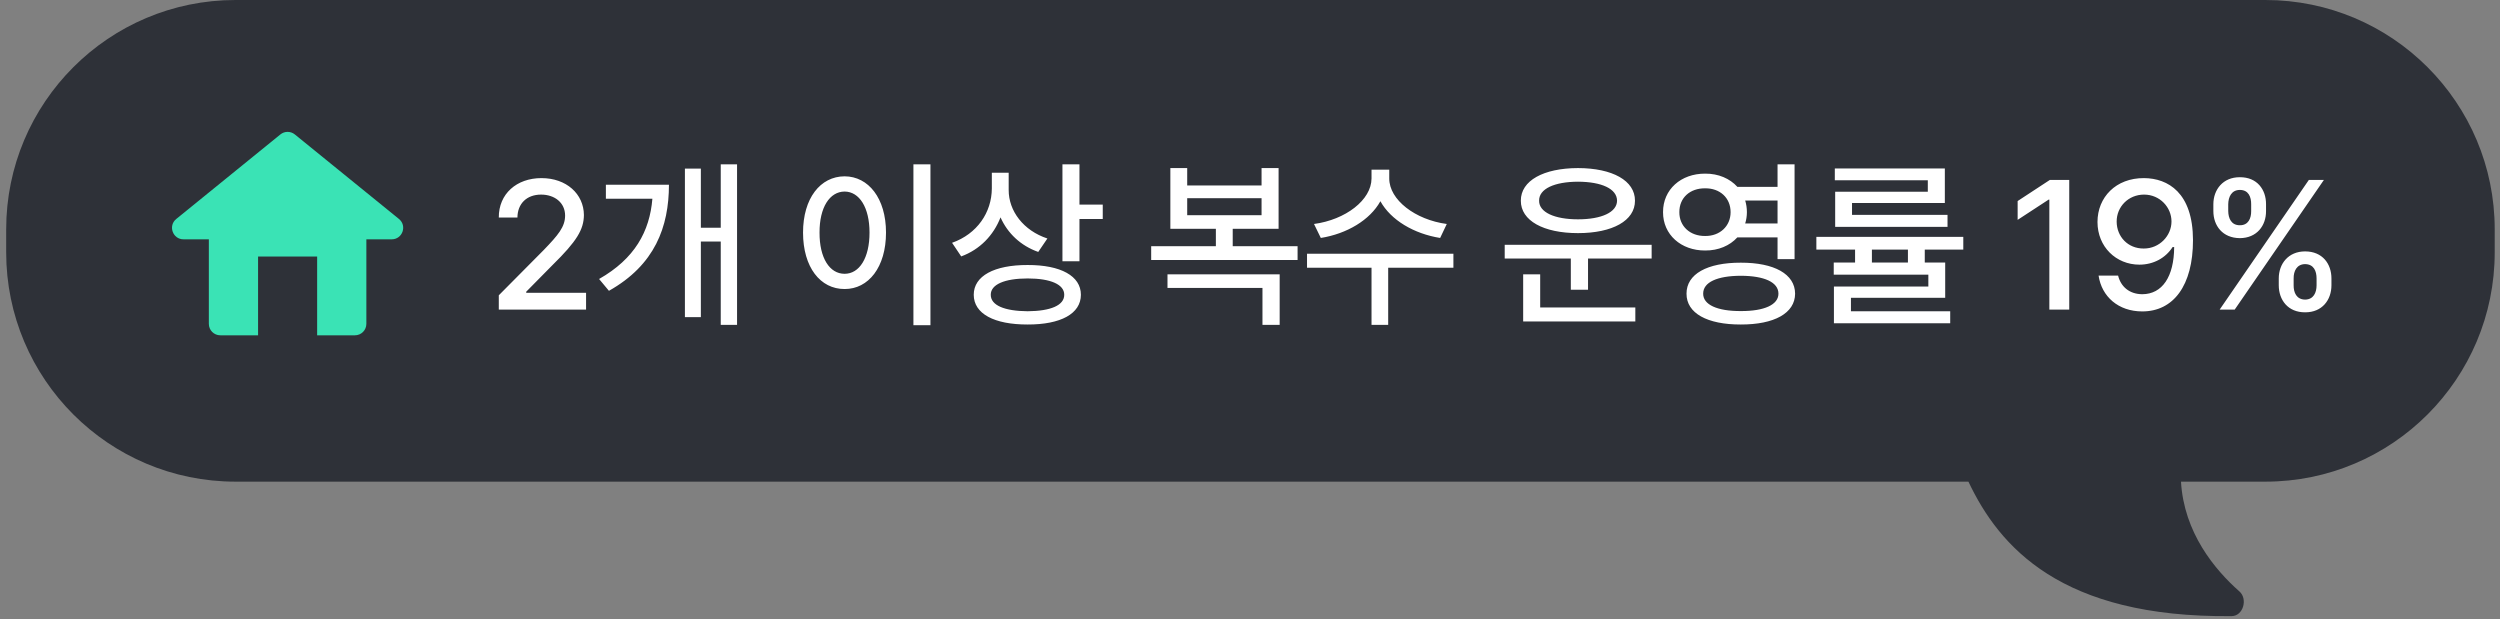 <svg width="218" height="54" viewBox="0 0 218 54" fill="none" xmlns="http://www.w3.org/2000/svg">
<rect x="0" y="0" width="218" height="54" fill="#808080" stroke="none"/>
<path fill-rule="evenodd" clip-rule="evenodd" d="M20.539 0C9.493 0 0.539 8.954 0.539 20V22C0.539 33.046 9.493 42 20.539 42H171.647C174.331 47.669 179.703 53.882 194.605 53.726C195.604 53.716 196.028 52.235 195.278 51.574C193.119 49.669 190.44 46.44 190.183 42H197.539C208.585 42 217.539 33.046 217.539 22V20C217.539 8.954 208.585 0 197.539 0H20.539Z" fill="#2E3138"/>
<path fill-rule="evenodd" clip-rule="evenodd" d="M24.449 11.723C24.816 11.425 25.342 11.425 25.709 11.723L34.787 19.093C35.518 19.686 35.098 20.869 34.157 20.869H31.947V28.239C31.947 28.792 31.499 29.239 30.947 29.239H19.211C18.659 29.239 18.211 28.792 18.211 28.239V20.869H16.002C15.06 20.869 14.64 19.686 15.371 19.093L24.449 11.723ZM27.655 22.371H22.504V29.239H27.655V22.371Z" fill="#3AE3B5"/>
<path d="M43.495 27V25.75L47.417 21.797C48.659 20.508 49.277 19.789 49.277 18.797C49.277 17.68 48.37 16.969 47.183 16.969C45.925 16.969 45.128 17.766 45.12 18.969H43.495C43.48 16.898 45.058 15.531 47.214 15.531C49.394 15.531 50.902 16.914 50.917 18.75C50.902 20.016 50.308 21.023 48.183 23.109L45.886 25.438V25.531H51.105V27H43.495ZM64.271 14.328V28.328H62.849V21.062H61.115V27.656H59.724V14.703H61.115V19.859H62.849V14.328H64.271ZM52.24 24.328C55.349 22.562 56.654 20.18 56.888 17.328H52.833V16.109H58.333C58.326 19.789 57.107 23.102 53.099 25.359L52.24 24.328ZM81.135 14.328V28.359H79.65V14.328H81.135ZM70.025 20.281C70.025 17.289 71.533 15.383 73.65 15.375C75.728 15.383 77.26 17.289 77.26 20.281C77.26 23.305 75.728 25.211 73.65 25.203C71.533 25.211 70.025 23.305 70.025 20.281ZM71.463 20.281C71.455 22.508 72.346 23.875 73.65 23.875C74.932 23.875 75.822 22.508 75.822 20.281C75.822 18.086 74.932 16.711 73.65 16.703C72.346 16.711 71.455 18.086 71.463 20.281ZM87.957 16.562C87.949 18.398 89.246 20.109 91.332 20.797L90.535 21.969C89.004 21.43 87.856 20.336 87.246 18.953C86.637 20.523 85.449 21.758 83.817 22.359L83.02 21.172C85.207 20.398 86.473 18.531 86.488 16.438V15.062H87.957V16.562ZM84.91 25.703C84.91 24.062 86.699 23.102 89.613 23.109C92.488 23.102 94.254 24.062 94.254 25.703C94.254 27.359 92.488 28.305 89.613 28.297C86.699 28.305 84.91 27.359 84.91 25.703ZM86.395 25.703C86.387 26.625 87.59 27.125 89.613 27.141C91.621 27.125 92.809 26.625 92.801 25.703C92.809 24.812 91.621 24.281 89.613 24.281C87.59 24.281 86.387 24.812 86.395 25.703ZM92.645 22.781V14.328H94.129V17.844H96.16V19.094H94.129V22.781H92.645ZM113.149 21.469V22.672H100.383V21.469H106.024V19.953H102.055V14.656H103.524V16.172H110.008V14.656H111.493V19.953H107.493V21.469H113.149ZM101.805 25.109V23.922H111.587V28.328H110.087V25.109H101.805ZM103.524 18.766H110.008V17.281H103.524V18.766ZM121.143 15.562C121.136 17.422 123.409 19.164 126.159 19.531L125.581 20.75C123.292 20.383 121.284 19.195 120.37 17.547C119.456 19.195 117.448 20.383 115.175 20.75L114.581 19.531C117.323 19.164 119.589 17.445 119.597 15.562V14.797H121.143V15.562ZM113.972 23.344V22.125H126.737V23.344H121.05V28.328H119.597V23.344H113.972ZM144.023 21.344V22.547H138.476V25.266H136.976V22.547H131.21V21.344H144.023ZM132.617 17.5C132.609 15.75 134.593 14.664 137.601 14.656C140.609 14.664 142.577 15.75 142.57 17.5C142.577 19.242 140.609 20.328 137.601 20.328C134.593 20.328 132.609 19.242 132.617 17.5ZM132.82 28.031V23.922H134.304V26.812H142.601V28.031H132.82ZM134.21 17.5C134.195 18.508 135.554 19.125 137.601 19.125C139.656 19.125 140.999 18.508 141.007 17.5C140.999 16.461 139.656 15.852 137.601 15.844C135.554 15.852 134.195 16.461 134.21 17.5ZM148.689 15.141C149.853 15.133 150.845 15.57 151.502 16.297H155.002V14.328H156.486V22.594H155.002V20.703H151.494C150.838 21.422 149.845 21.852 148.689 21.844C146.58 21.852 145.009 20.453 145.017 18.5C145.009 16.523 146.58 15.133 148.689 15.141ZM146.439 18.5C146.431 19.727 147.377 20.594 148.689 20.578C149.963 20.594 150.908 19.727 150.908 18.5C150.908 17.242 149.963 16.406 148.689 16.422C147.377 16.406 146.431 17.242 146.439 18.5ZM147.064 25.609C147.056 23.898 148.869 22.898 151.798 22.906C154.713 22.898 156.525 23.898 156.533 25.609C156.525 27.312 154.713 28.305 151.798 28.297C148.869 28.305 147.056 27.312 147.064 25.609ZM148.517 25.609C148.509 26.57 149.744 27.133 151.798 27.125C153.853 27.133 155.08 26.57 155.08 25.609C155.08 24.609 153.853 24.055 151.798 24.047C149.744 24.055 148.509 24.609 148.517 25.609ZM152.181 17.484C152.275 17.797 152.33 18.141 152.33 18.5C152.33 18.844 152.275 19.18 152.181 19.484H155.002V17.484H152.181ZM171.199 20.656V21.766H167.84V22.891H169.621V25.969H161.402V27.141H170.058V28.188H159.918V24.984H168.152V23.953H159.902V22.891H161.762V21.766H158.387V20.656H171.199ZM159.996 15.719V14.688H169.59V17.703H161.496V18.734H169.824V19.781H160.027V16.719H168.105V15.719H159.996ZM163.23 22.891H166.371V21.766H163.23V22.891ZM180.438 15.688V27H178.703V17.406H178.641L175.938 19.172V17.531L178.75 15.688H180.438ZM186.963 15.531C189.042 15.547 191.221 16.797 191.229 20.938C191.229 24.906 189.518 27.156 186.807 27.156C184.721 27.156 183.268 25.867 182.995 24.031H184.698C184.932 24.984 185.667 25.648 186.807 25.656C188.549 25.648 189.573 24.133 189.588 21.547H189.448C188.838 22.5 187.776 23.078 186.557 23.078C184.526 23.078 182.901 21.523 182.901 19.359C182.901 17.203 184.503 15.516 186.963 15.531ZM184.573 19.328C184.581 20.641 185.557 21.68 186.932 21.672C188.299 21.68 189.354 20.562 189.354 19.312C189.354 18.086 188.346 16.969 186.963 16.969C185.596 16.969 184.565 18.031 184.573 19.328ZM198.708 24.281C198.708 23.008 199.536 21.922 201.005 21.922C202.512 21.922 203.302 23 203.302 24.281V24.875C203.302 26.156 202.489 27.242 201.005 27.234C199.512 27.242 198.708 26.156 198.708 24.875V24.281ZM193.005 18.406V17.812C193.005 16.531 193.848 15.445 195.317 15.453C196.817 15.445 197.606 16.531 197.598 17.812V18.406C197.606 19.68 196.794 20.758 195.317 20.766C193.809 20.758 193.005 19.68 193.005 18.406ZM193.552 27L201.333 15.688H202.645L194.864 27H193.552ZM194.302 18.406C194.309 19.031 194.567 19.648 195.317 19.641C196.059 19.648 196.309 19.031 196.302 18.406V17.812C196.309 17.18 196.075 16.562 195.317 16.562C194.583 16.562 194.309 17.18 194.302 17.812V18.406ZM200.005 24.875C199.997 25.508 200.255 26.117 201.005 26.125C201.747 26.117 202.005 25.508 202.005 24.875V24.281C202.005 23.648 201.77 23.039 201.005 23.031C200.27 23.039 199.997 23.648 200.005 24.281V24.875Z" fill="white"/>
</svg>
